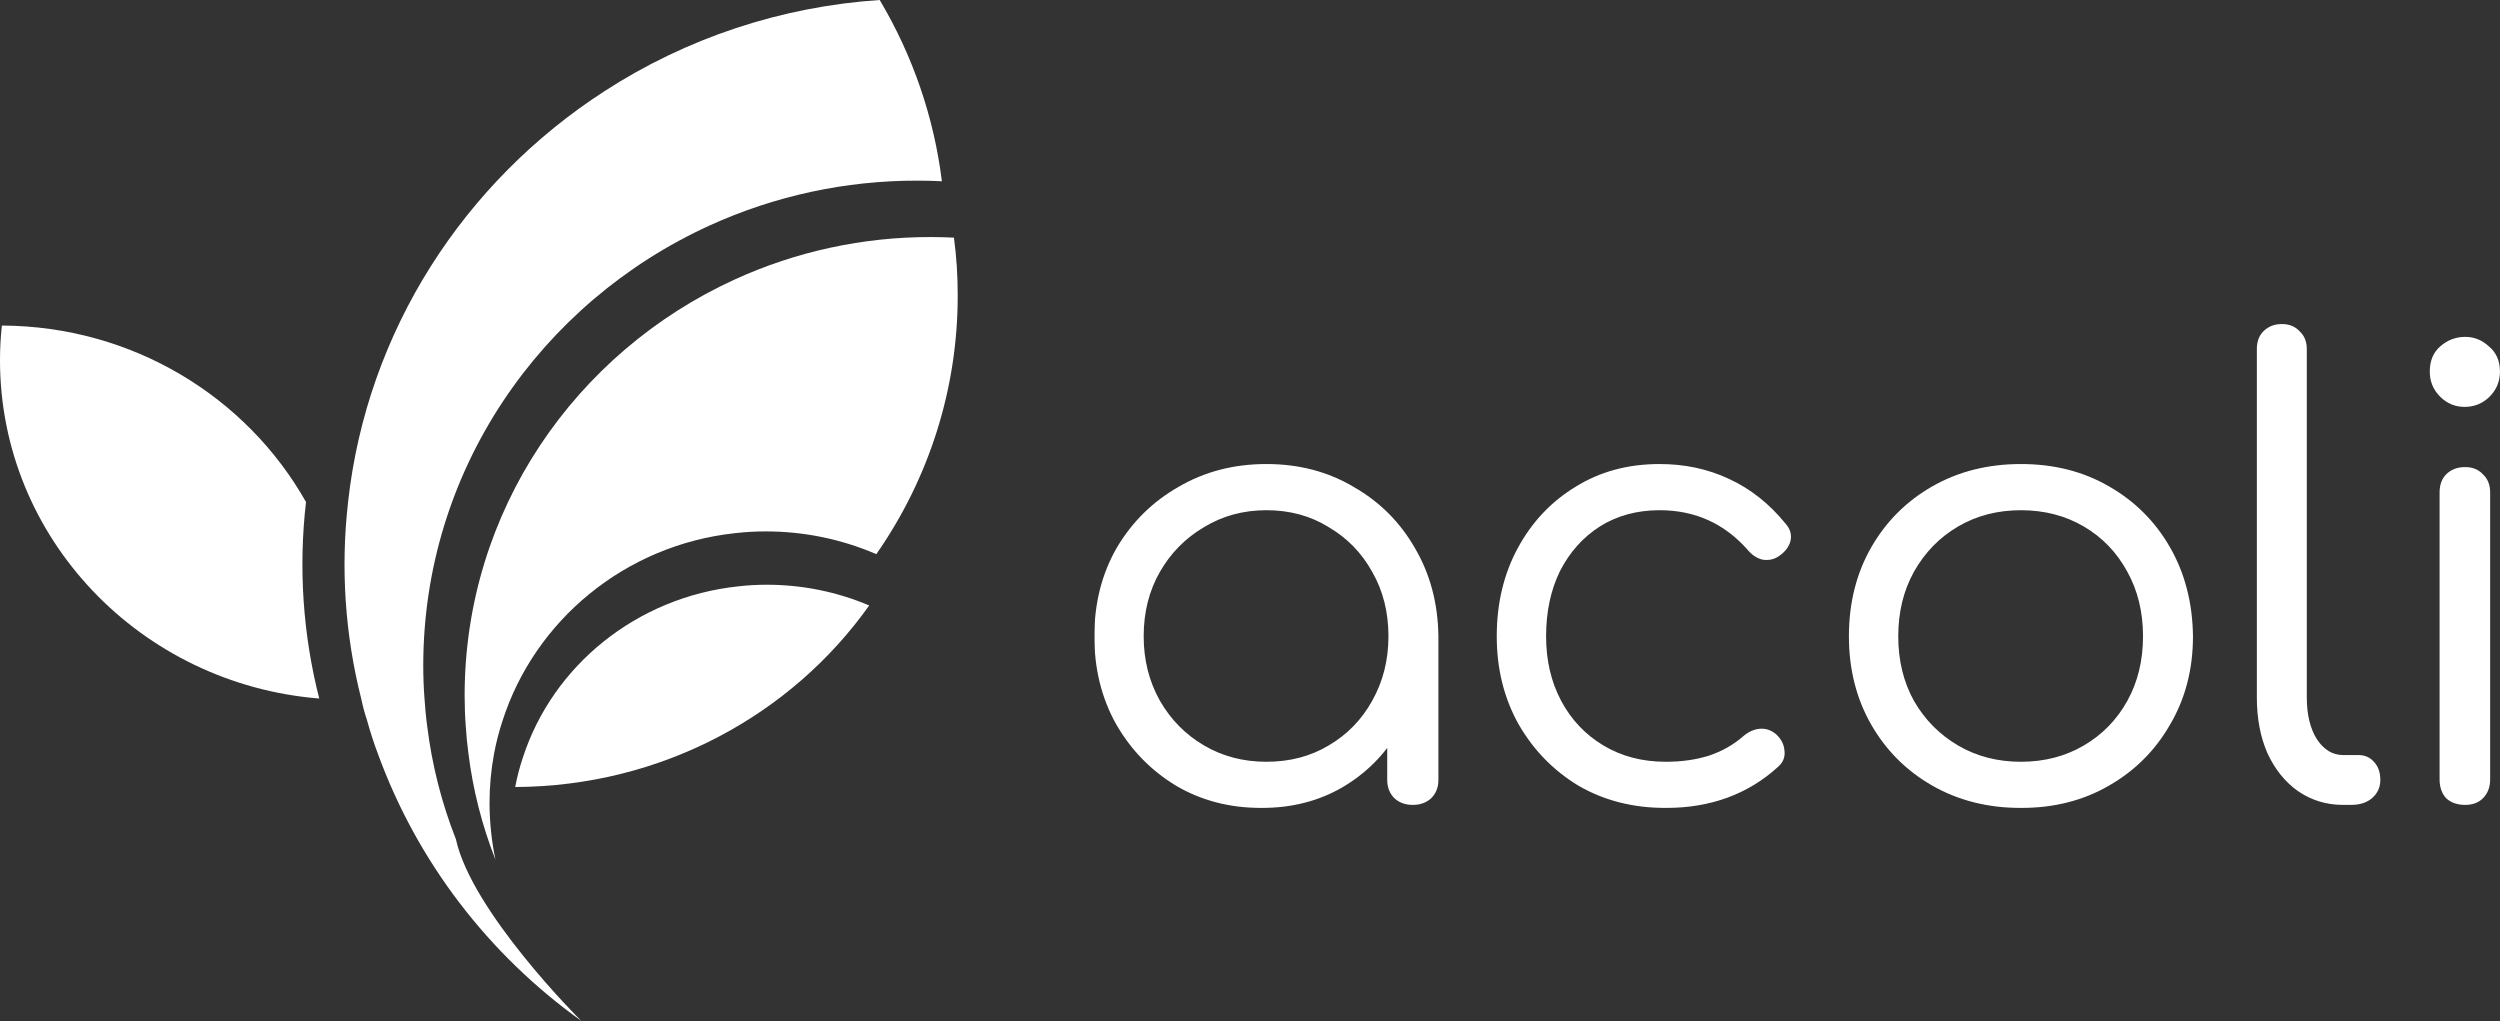 <svg width="5910" height="2414" viewBox="0 0 5910 2414" fill="none" xmlns="http://www.w3.org/2000/svg">
<rect x="0" y="0" width="5910" height="2414" fill="#333333" stroke="none"/>
<path d="M2226.64 428.486C2207.21 427.532 2188.04 427.031 2168.34 427.031C1998.9 426.762 1831.47 462.91 1677.79 532.937C1277.76 715.113 1000.58 1112.48 1000.58 1573.56C1000.58 1599.79 1001.55 1626.01 1003.54 1651.76C1005.02 1674.1 1006.99 1695.97 1009.98 1717.35C1021.25 1808.65 1044.02 1898.21 1077.78 1984C1114.9 2154.52 1368.83 2408.58 1374.27 2413.44C1154.04 2255.79 986.974 2037.01 894.61 1785.3C884.212 1758.1 875.321 1730.47 867.402 1701.86C861.961 1685.59 857.5 1669.02 854.041 1652.24C815.574 1500.16 805.02 1342.56 822.873 1186.85V1186.35C867.887 780.702 1098.09 429.463 1428.74 215.721C1623.02 89.747 1847.29 15.417 2079.62 0C2157.87 131.5 2207.91 277.315 2226.64 428.486Z" fill="white"/>
<path d="M2264 697.808C2264.44 916.32 2197.35 1129.81 2071.63 1309.98C1989.18 1274.46 1900.14 1256.17 1810.13 1256.25C1785.94 1256.24 1761.78 1257.62 1737.76 1260.38C1477.64 1288.4 1263.78 1466.57 1187.65 1704.92C1179.4 1730.04 1172.83 1755.66 1167.97 1781.62C1160.83 1820.1 1157.23 1859.14 1157.24 1898.25C1157.35 1943.31 1162.05 1988.23 1171.25 2032.37C1139.39 1951.26 1117.89 1866.58 1107.24 1780.26C1104.45 1760.05 1102.58 1739.39 1101.17 1718.15C1099.3 1693.81 1098.38 1669.01 1098.38 1644.21C1098.38 1208.4 1359.88 832.736 1737.25 660.517C1882.23 594.324 2040.19 560.15 2200.04 560.396C2218.72 560.396 2236.94 560.874 2255.13 561.781C2261.15 606.88 2264.12 652.322 2264 697.808Z" fill="white"/>
<path d="M2054.79 1431.3C1871.84 1689.2 1565.64 1858.91 1217.93 1860.51C1222.4 1836.88 1228.47 1813.56 1236.1 1790.7C1306.6 1573.77 1504.66 1411.59 1745.55 1386.09C1767.8 1383.56 1790.18 1382.3 1812.58 1382.31C1895.95 1382.27 1978.43 1398.95 2054.79 1431.3Z" fill="white"/>
<path d="M754.667 1651.3C332.097 1617.37 4.80761e-05 1271.96 4.80761e-05 851.468C-0.01 824.124 1.481 796.799 4.465 769.609C314.701 771.06 583.653 939.152 723.362 1186.7V1187.2C705.432 1342.48 716.032 1499.64 754.667 1651.3Z" fill="white"/>
<mask id="path-5-outside-1_17_383" maskUnits="userSpaceOnUse" x="2587" y="766" width="3323" height="1144" fill="black">
<rect fill="white" x="2587" y="766" width="3323" height="1144"/>
<path d="M2982.1 1906C2907.74 1906 2841.11 1888.66 2782.2 1853.97C2723.3 1818.32 2676.46 1770.14 2641.7 1709.44C2607.9 1648.74 2591 1580.33 2591 1504.21C2591 1427.13 2608.38 1358.23 2643.15 1297.53C2678.88 1236.83 2727.16 1189.13 2788 1154.45C2848.84 1118.8 2917.4 1100.97 2993.69 1100.97C3069.98 1100.97 3138.06 1118.8 3197.93 1154.45C3258.77 1189.13 3306.57 1236.83 3341.33 1297.53C3377.06 1358.23 3395.41 1427.13 3396.38 1504.21L3351.47 1538.9C3351.47 1608.27 3335.05 1670.9 3302.22 1726.78C3270.35 1781.7 3226.42 1825.55 3170.41 1858.31C3115.36 1890.1 3052.59 1906 2982.1 1906ZM2993.69 1804.83C3049.7 1804.83 3099.43 1791.82 3142.88 1765.81C3187.31 1739.79 3222.07 1704.14 3247.18 1658.85C3273.25 1612.61 3286.29 1561.06 3286.29 1504.21C3286.29 1446.4 3273.25 1394.85 3247.18 1349.56C3222.07 1304.28 3187.31 1268.63 3142.88 1242.61C3099.43 1215.63 3049.7 1202.14 2993.69 1202.14C2938.64 1202.14 2888.91 1215.63 2844.49 1242.61C2800.07 1268.63 2764.82 1304.28 2738.75 1349.56C2712.68 1394.85 2699.64 1446.4 2699.64 1504.21C2699.64 1561.06 2712.68 1612.61 2738.75 1658.85C2764.82 1704.14 2800.07 1739.79 2844.49 1765.81C2888.91 1791.82 2938.64 1804.83 2993.69 1804.83ZM3339.88 1898.77C3323.47 1898.77 3309.95 1893.96 3299.32 1884.32C3288.7 1873.72 3283.39 1860.23 3283.39 1843.85V1596.71L3310.91 1482.53L3396.38 1504.21V1843.85C3396.38 1860.23 3391.06 1873.72 3380.44 1884.32C3369.82 1893.96 3356.3 1898.77 3339.88 1898.77Z"/>
<path d="M3937.77 1906C3861.48 1906 3793.4 1888.66 3733.53 1853.97C3674.62 1818.32 3627.79 1770.14 3593.02 1709.44C3559.22 1648.74 3542.32 1580.33 3542.32 1504.21C3542.32 1427.13 3558.74 1358.23 3591.57 1297.53C3624.41 1236.83 3669.31 1189.13 3726.29 1154.45C3783.26 1118.8 3848.93 1100.97 3923.28 1100.97C3982.19 1100.97 4036.27 1112.53 4085.52 1135.66C4135.73 1158.78 4179.67 1193.47 4217.33 1239.72C4227.96 1251.28 4231.82 1263.81 4228.92 1277.3C4226.02 1289.82 4217.82 1300.9 4204.3 1310.54C4193.67 1318.25 4181.6 1321.14 4168.08 1319.21C4155.53 1316.32 4144.42 1309.09 4134.77 1297.53C4078.76 1233.94 4008.26 1202.14 3923.28 1202.14C3869.21 1202.14 3821.41 1215.15 3779.88 1241.17C3739.32 1267.18 3707.46 1302.83 3684.28 1348.12C3662.07 1393.4 3650.96 1445.43 3650.96 1504.21C3650.96 1562.02 3663.03 1613.57 3687.18 1658.85C3711.32 1704.14 3745.12 1739.79 3788.57 1765.81C3832.03 1791.82 3881.76 1804.83 3937.77 1804.83C3975.43 1804.83 4009.71 1800.01 4040.61 1790.38C4072.48 1779.78 4100.49 1763.88 4124.63 1742.68C4136.22 1733.05 4148.29 1727.75 4160.84 1726.78C4173.4 1725.82 4184.98 1729.67 4195.61 1738.35C4207.19 1748.94 4213.47 1760.99 4214.44 1774.48C4216.37 1787.97 4212.02 1799.53 4201.4 1809.17C4130.91 1873.72 4043.03 1906 3937.77 1906Z"/>
<path d="M4777.51 1906C4700.26 1906 4631.21 1888.66 4570.38 1853.97C4509.54 1819.28 4461.74 1771.59 4426.97 1710.89C4392.21 1650.18 4374.83 1581.29 4374.83 1504.21C4374.83 1426.16 4392.21 1356.79 4426.97 1296.09C4461.74 1235.38 4509.54 1187.69 4570.38 1153C4631.21 1118.32 4700.26 1100.97 4777.51 1100.97C4854.77 1100.97 4923.33 1118.32 4983.2 1153C5044.04 1187.69 5091.84 1235.38 5126.61 1296.09C5161.37 1356.79 5179.24 1426.16 5180.2 1504.21C5180.2 1581.29 5162.34 1650.18 5126.61 1710.89C5091.84 1771.59 5044.04 1819.28 4983.2 1853.97C4923.33 1888.66 4854.77 1906 4777.51 1906ZM4777.51 1804.83C4833.52 1804.83 4883.74 1791.82 4928.16 1765.81C4972.58 1739.79 5007.34 1704.14 5032.45 1658.85C5057.56 1613.57 5070.11 1562.02 5070.11 1504.21C5070.11 1446.4 5057.56 1394.85 5032.45 1349.56C5007.34 1303.31 4972.58 1267.18 4928.16 1241.17C4883.74 1215.15 4833.52 1202.14 4777.51 1202.14C4721.5 1202.14 4671.29 1215.15 4626.87 1241.17C4582.45 1267.18 4547.2 1303.31 4521.13 1349.56C4496.02 1394.85 4483.46 1446.4 4483.46 1504.21C4483.46 1562.02 4496.02 1613.57 4521.13 1658.85C4547.2 1704.14 4582.45 1739.79 4626.87 1765.81C4671.29 1791.82 4721.5 1804.83 4777.51 1804.83Z"/>
<path d="M5539.08 1898.77C5500.45 1898.77 5465.69 1888.17 5434.79 1866.98C5404.85 1845.78 5381.19 1816.39 5363.81 1778.81C5347.4 1741.24 5339.19 1697.88 5339.19 1648.74V824.921C5339.19 808.541 5344.02 795.533 5353.67 785.898C5364.29 775.299 5377.81 770 5394.23 770C5410.65 770 5423.68 775.299 5433.34 785.898C5443.96 795.533 5449.27 808.541 5449.27 824.921V1648.74C5449.27 1690.17 5457.48 1723.89 5473.9 1749.91C5491.28 1775.92 5513.01 1788.93 5539.08 1788.93H5575.29C5589.78 1788.93 5601.37 1794.23 5610.06 1804.83C5618.75 1814.46 5623.1 1827.47 5623.1 1843.85C5623.1 1860.23 5616.82 1873.72 5604.27 1884.32C5592.68 1893.96 5577.23 1898.77 5557.91 1898.77H5539.08Z"/>
<path d="M5827.67 1898.77C5810.28 1898.77 5796.28 1893.96 5785.66 1884.32C5776 1873.72 5771.17 1859.75 5771.17 1842.41V1164.56C5771.17 1147.22 5776 1133.73 5785.66 1124.1C5796.28 1113.5 5810.28 1108.2 5827.67 1108.2C5844.08 1108.2 5857.12 1113.5 5866.77 1124.1C5877.4 1133.73 5882.71 1147.22 5882.71 1164.56V1842.41C5882.71 1859.75 5877.4 1873.72 5866.77 1884.32C5857.12 1893.96 5844.08 1898.77 5827.67 1898.77ZM5826.22 957.888C5804.97 957.888 5786.62 950.18 5771.17 934.763C5755.72 919.347 5748 900.558 5748 878.397C5748 854.309 5755.72 835.52 5771.17 822.03C5787.59 807.578 5806.42 800.351 5827.67 800.351C5847.94 800.351 5865.81 807.578 5881.26 822.03C5897.68 835.52 5905.89 854.309 5905.89 878.397C5905.89 900.558 5898.16 919.347 5882.71 934.763C5867.26 950.18 5848.43 957.888 5826.22 957.888Z"/>
</mask>
<path d="M2982.1 1906C2907.74 1906 2841.11 1888.66 2782.2 1853.97C2723.3 1818.32 2676.46 1770.14 2641.7 1709.44C2607.9 1648.74 2591 1580.33 2591 1504.21C2591 1427.13 2608.38 1358.23 2643.15 1297.53C2678.88 1236.83 2727.16 1189.13 2788 1154.45C2848.84 1118.8 2917.4 1100.97 2993.69 1100.97C3069.98 1100.97 3138.06 1118.8 3197.93 1154.45C3258.77 1189.13 3306.57 1236.83 3341.33 1297.53C3377.06 1358.23 3395.41 1427.13 3396.38 1504.21L3351.47 1538.9C3351.47 1608.27 3335.05 1670.9 3302.22 1726.78C3270.35 1781.7 3226.42 1825.55 3170.41 1858.31C3115.36 1890.1 3052.59 1906 2982.1 1906ZM2993.69 1804.83C3049.7 1804.83 3099.43 1791.82 3142.88 1765.81C3187.31 1739.79 3222.07 1704.14 3247.18 1658.85C3273.25 1612.61 3286.29 1561.06 3286.29 1504.21C3286.29 1446.4 3273.25 1394.85 3247.18 1349.56C3222.07 1304.28 3187.31 1268.63 3142.88 1242.61C3099.43 1215.63 3049.7 1202.14 2993.69 1202.14C2938.64 1202.14 2888.91 1215.63 2844.49 1242.61C2800.07 1268.63 2764.82 1304.28 2738.75 1349.56C2712.68 1394.85 2699.64 1446.4 2699.64 1504.21C2699.64 1561.06 2712.68 1612.61 2738.75 1658.85C2764.82 1704.14 2800.07 1739.79 2844.49 1765.81C2888.91 1791.82 2938.64 1804.83 2993.69 1804.83ZM3339.88 1898.77C3323.47 1898.77 3309.95 1893.96 3299.32 1884.32C3288.7 1873.72 3283.39 1860.23 3283.39 1843.85V1596.71L3310.91 1482.53L3396.38 1504.21V1843.85C3396.38 1860.23 3391.06 1873.72 3380.44 1884.32C3369.82 1893.96 3356.3 1898.77 3339.88 1898.77Z" fill="white"/>
<path d="M3937.77 1906C3861.48 1906 3793.4 1888.66 3733.53 1853.97C3674.62 1818.32 3627.79 1770.14 3593.02 1709.44C3559.22 1648.74 3542.32 1580.33 3542.32 1504.21C3542.32 1427.13 3558.74 1358.23 3591.57 1297.53C3624.41 1236.83 3669.31 1189.13 3726.29 1154.45C3783.26 1118.8 3848.93 1100.97 3923.28 1100.97C3982.19 1100.97 4036.27 1112.53 4085.52 1135.66C4135.73 1158.78 4179.67 1193.47 4217.33 1239.72C4227.96 1251.28 4231.82 1263.81 4228.92 1277.3C4226.02 1289.82 4217.82 1300.9 4204.3 1310.54C4193.67 1318.25 4181.6 1321.14 4168.08 1319.21C4155.53 1316.32 4144.42 1309.09 4134.77 1297.53C4078.76 1233.94 4008.26 1202.14 3923.28 1202.14C3869.21 1202.14 3821.41 1215.15 3779.88 1241.17C3739.32 1267.18 3707.46 1302.83 3684.28 1348.12C3662.07 1393.4 3650.96 1445.43 3650.96 1504.21C3650.96 1562.02 3663.03 1613.57 3687.18 1658.85C3711.32 1704.14 3745.12 1739.79 3788.57 1765.81C3832.03 1791.82 3881.76 1804.83 3937.77 1804.83C3975.43 1804.83 4009.71 1800.01 4040.61 1790.38C4072.48 1779.78 4100.49 1763.88 4124.63 1742.68C4136.22 1733.05 4148.29 1727.75 4160.84 1726.78C4173.4 1725.82 4184.98 1729.67 4195.61 1738.35C4207.19 1748.94 4213.47 1760.99 4214.44 1774.48C4216.37 1787.97 4212.02 1799.53 4201.4 1809.17C4130.91 1873.72 4043.03 1906 3937.77 1906Z" fill="white"/>
<path d="M4777.51 1906C4700.26 1906 4631.21 1888.66 4570.38 1853.97C4509.54 1819.28 4461.74 1771.59 4426.97 1710.89C4392.21 1650.18 4374.83 1581.29 4374.83 1504.21C4374.83 1426.16 4392.21 1356.79 4426.97 1296.09C4461.74 1235.38 4509.54 1187.69 4570.38 1153C4631.21 1118.32 4700.26 1100.97 4777.51 1100.97C4854.77 1100.97 4923.33 1118.32 4983.2 1153C5044.04 1187.69 5091.84 1235.38 5126.61 1296.09C5161.37 1356.79 5179.24 1426.16 5180.2 1504.21C5180.2 1581.29 5162.34 1650.18 5126.61 1710.89C5091.84 1771.59 5044.04 1819.28 4983.2 1853.97C4923.33 1888.66 4854.77 1906 4777.51 1906ZM4777.51 1804.83C4833.52 1804.83 4883.74 1791.82 4928.16 1765.81C4972.58 1739.79 5007.34 1704.14 5032.45 1658.85C5057.56 1613.57 5070.11 1562.02 5070.11 1504.21C5070.11 1446.4 5057.56 1394.85 5032.45 1349.56C5007.34 1303.31 4972.58 1267.18 4928.16 1241.17C4883.74 1215.15 4833.52 1202.14 4777.51 1202.14C4721.5 1202.14 4671.29 1215.15 4626.87 1241.17C4582.45 1267.18 4547.2 1303.31 4521.13 1349.56C4496.02 1394.85 4483.46 1446.4 4483.46 1504.21C4483.46 1562.02 4496.02 1613.57 4521.13 1658.85C4547.2 1704.14 4582.45 1739.79 4626.87 1765.81C4671.29 1791.82 4721.5 1804.83 4777.51 1804.83Z" fill="white"/>
<path d="M5539.08 1898.77C5500.45 1898.77 5465.69 1888.17 5434.79 1866.98C5404.85 1845.78 5381.19 1816.39 5363.81 1778.81C5347.4 1741.24 5339.19 1697.88 5339.19 1648.74V824.921C5339.19 808.541 5344.02 795.533 5353.67 785.898C5364.29 775.299 5377.81 770 5394.23 770C5410.65 770 5423.68 775.299 5433.34 785.898C5443.96 795.533 5449.27 808.541 5449.27 824.921V1648.74C5449.27 1690.17 5457.48 1723.89 5473.9 1749.91C5491.28 1775.92 5513.01 1788.93 5539.08 1788.93H5575.29C5589.78 1788.93 5601.37 1794.23 5610.06 1804.83C5618.75 1814.46 5623.1 1827.47 5623.1 1843.85C5623.1 1860.23 5616.82 1873.72 5604.27 1884.32C5592.68 1893.96 5577.23 1898.77 5557.91 1898.77H5539.08Z" fill="white"/>
<path d="M5827.67 1898.77C5810.28 1898.77 5796.28 1893.96 5785.66 1884.32C5776 1873.72 5771.17 1859.75 5771.17 1842.41V1164.56C5771.17 1147.22 5776 1133.73 5785.66 1124.1C5796.28 1113.5 5810.28 1108.2 5827.67 1108.2C5844.08 1108.2 5857.12 1113.5 5866.77 1124.1C5877.4 1133.73 5882.71 1147.22 5882.71 1164.56V1842.41C5882.71 1859.75 5877.4 1873.72 5866.77 1884.32C5857.12 1893.96 5844.08 1898.77 5827.67 1898.77ZM5826.22 957.888C5804.97 957.888 5786.62 950.18 5771.17 934.763C5755.72 919.347 5748 900.558 5748 878.397C5748 854.309 5755.72 835.52 5771.17 822.03C5787.59 807.578 5806.42 800.351 5827.67 800.351C5847.94 800.351 5865.81 807.578 5881.26 822.03C5897.68 835.52 5905.89 854.309 5905.89 878.397C5905.89 900.558 5898.16 919.347 5882.71 934.763C5867.26 950.18 5848.43 957.888 5826.22 957.888Z" fill="white"/>
<path d="M2982.1 1906C2907.74 1906 2841.11 1888.66 2782.2 1853.97C2723.3 1818.32 2676.46 1770.14 2641.7 1709.44C2607.9 1648.74 2591 1580.33 2591 1504.21C2591 1427.13 2608.38 1358.23 2643.15 1297.53C2678.88 1236.83 2727.16 1189.13 2788 1154.45C2848.84 1118.8 2917.4 1100.97 2993.69 1100.97C3069.98 1100.97 3138.06 1118.8 3197.93 1154.45C3258.77 1189.13 3306.57 1236.83 3341.33 1297.53C3377.06 1358.23 3395.41 1427.13 3396.38 1504.21L3351.47 1538.9C3351.47 1608.27 3335.05 1670.9 3302.22 1726.78C3270.35 1781.7 3226.42 1825.55 3170.41 1858.31C3115.36 1890.1 3052.59 1906 2982.1 1906ZM2993.69 1804.83C3049.7 1804.83 3099.43 1791.82 3142.88 1765.81C3187.31 1739.79 3222.07 1704.14 3247.18 1658.85C3273.25 1612.61 3286.29 1561.06 3286.29 1504.21C3286.29 1446.4 3273.25 1394.85 3247.18 1349.56C3222.07 1304.28 3187.31 1268.63 3142.88 1242.61C3099.43 1215.63 3049.7 1202.14 2993.69 1202.14C2938.64 1202.14 2888.91 1215.63 2844.49 1242.61C2800.07 1268.63 2764.82 1304.28 2738.75 1349.56C2712.68 1394.85 2699.64 1446.4 2699.64 1504.21C2699.64 1561.06 2712.68 1612.61 2738.75 1658.85C2764.82 1704.14 2800.07 1739.79 2844.49 1765.81C2888.91 1791.82 2938.64 1804.83 2993.69 1804.83ZM3339.88 1898.77C3323.47 1898.77 3309.95 1893.96 3299.32 1884.32C3288.7 1873.72 3283.39 1860.23 3283.39 1843.85V1596.71L3310.91 1482.53L3396.38 1504.21V1843.85C3396.38 1860.23 3391.06 1873.72 3380.44 1884.32C3369.82 1893.96 3356.3 1898.77 3339.88 1898.77Z" stroke="white" stroke-width="8" mask="url(#path-5-outside-1_17_383)"/>
<path d="M3937.77 1906C3861.48 1906 3793.4 1888.66 3733.53 1853.97C3674.62 1818.32 3627.79 1770.14 3593.02 1709.44C3559.22 1648.74 3542.32 1580.33 3542.32 1504.21C3542.32 1427.13 3558.74 1358.23 3591.57 1297.53C3624.41 1236.83 3669.31 1189.13 3726.29 1154.45C3783.26 1118.8 3848.93 1100.97 3923.28 1100.97C3982.19 1100.97 4036.27 1112.53 4085.52 1135.66C4135.73 1158.78 4179.67 1193.47 4217.33 1239.72C4227.96 1251.28 4231.82 1263.81 4228.92 1277.3C4226.02 1289.82 4217.82 1300.9 4204.3 1310.54C4193.67 1318.25 4181.6 1321.14 4168.08 1319.21C4155.53 1316.32 4144.42 1309.09 4134.77 1297.53C4078.76 1233.94 4008.26 1202.14 3923.28 1202.14C3869.21 1202.14 3821.41 1215.15 3779.88 1241.17C3739.32 1267.18 3707.46 1302.83 3684.28 1348.12C3662.07 1393.4 3650.96 1445.43 3650.96 1504.21C3650.96 1562.02 3663.03 1613.57 3687.18 1658.85C3711.32 1704.14 3745.12 1739.79 3788.57 1765.81C3832.03 1791.82 3881.76 1804.83 3937.77 1804.83C3975.43 1804.83 4009.71 1800.01 4040.61 1790.38C4072.48 1779.78 4100.49 1763.88 4124.63 1742.68C4136.22 1733.05 4148.29 1727.75 4160.84 1726.78C4173.4 1725.82 4184.98 1729.67 4195.61 1738.35C4207.19 1748.94 4213.47 1760.99 4214.44 1774.48C4216.37 1787.97 4212.02 1799.53 4201.4 1809.17C4130.91 1873.72 4043.03 1906 3937.77 1906Z" stroke="white" stroke-width="8" mask="url(#path-5-outside-1_17_383)"/>
<path d="M4777.51 1906C4700.26 1906 4631.21 1888.66 4570.38 1853.97C4509.54 1819.28 4461.74 1771.59 4426.97 1710.89C4392.21 1650.18 4374.83 1581.29 4374.83 1504.21C4374.83 1426.16 4392.21 1356.79 4426.97 1296.09C4461.74 1235.38 4509.54 1187.69 4570.38 1153C4631.21 1118.32 4700.26 1100.97 4777.51 1100.97C4854.77 1100.97 4923.33 1118.32 4983.2 1153C5044.04 1187.69 5091.84 1235.38 5126.61 1296.09C5161.37 1356.79 5179.24 1426.16 5180.2 1504.21C5180.2 1581.29 5162.34 1650.18 5126.61 1710.89C5091.84 1771.59 5044.04 1819.28 4983.2 1853.97C4923.33 1888.66 4854.77 1906 4777.51 1906ZM4777.51 1804.83C4833.52 1804.83 4883.74 1791.82 4928.16 1765.81C4972.58 1739.79 5007.34 1704.14 5032.45 1658.85C5057.56 1613.57 5070.11 1562.02 5070.11 1504.21C5070.11 1446.4 5057.56 1394.85 5032.45 1349.56C5007.34 1303.31 4972.58 1267.18 4928.16 1241.17C4883.74 1215.15 4833.52 1202.14 4777.51 1202.14C4721.5 1202.14 4671.29 1215.15 4626.87 1241.17C4582.45 1267.18 4547.2 1303.31 4521.13 1349.56C4496.02 1394.85 4483.46 1446.4 4483.46 1504.21C4483.46 1562.02 4496.02 1613.57 4521.13 1658.85C4547.2 1704.14 4582.45 1739.79 4626.87 1765.81C4671.29 1791.82 4721.5 1804.83 4777.51 1804.83Z" stroke="white" stroke-width="8" mask="url(#path-5-outside-1_17_383)"/>
<path d="M5539.08 1898.77C5500.45 1898.77 5465.69 1888.17 5434.79 1866.98C5404.85 1845.78 5381.19 1816.39 5363.81 1778.81C5347.4 1741.24 5339.19 1697.88 5339.19 1648.74V824.921C5339.19 808.541 5344.02 795.533 5353.67 785.898C5364.29 775.299 5377.81 770 5394.23 770C5410.65 770 5423.68 775.299 5433.34 785.898C5443.96 795.533 5449.27 808.541 5449.27 824.921V1648.74C5449.27 1690.17 5457.48 1723.89 5473.9 1749.91C5491.28 1775.92 5513.01 1788.93 5539.08 1788.93H5575.29C5589.78 1788.93 5601.37 1794.23 5610.06 1804.83C5618.75 1814.46 5623.1 1827.47 5623.1 1843.85C5623.1 1860.23 5616.82 1873.72 5604.27 1884.32C5592.68 1893.96 5577.23 1898.77 5557.91 1898.77H5539.08Z" stroke="white" stroke-width="8" mask="url(#path-5-outside-1_17_383)"/>
<path d="M5827.67 1898.77C5810.28 1898.77 5796.28 1893.96 5785.66 1884.32C5776 1873.72 5771.17 1859.75 5771.17 1842.41V1164.56C5771.17 1147.22 5776 1133.73 5785.66 1124.1C5796.28 1113.5 5810.28 1108.2 5827.67 1108.2C5844.08 1108.2 5857.12 1113.5 5866.77 1124.1C5877.4 1133.73 5882.71 1147.22 5882.71 1164.56V1842.41C5882.71 1859.75 5877.4 1873.72 5866.77 1884.32C5857.12 1893.96 5844.08 1898.77 5827.67 1898.77ZM5826.22 957.888C5804.97 957.888 5786.62 950.18 5771.17 934.763C5755.72 919.347 5748 900.558 5748 878.397C5748 854.309 5755.72 835.52 5771.17 822.03C5787.59 807.578 5806.42 800.351 5827.67 800.351C5847.94 800.351 5865.81 807.578 5881.26 822.03C5897.68 835.52 5905.89 854.309 5905.89 878.397C5905.89 900.558 5898.16 919.347 5882.71 934.763C5867.26 950.18 5848.43 957.888 5826.22 957.888Z" stroke="white" stroke-width="8" mask="url(#path-5-outside-1_17_383)"/>
</svg>
